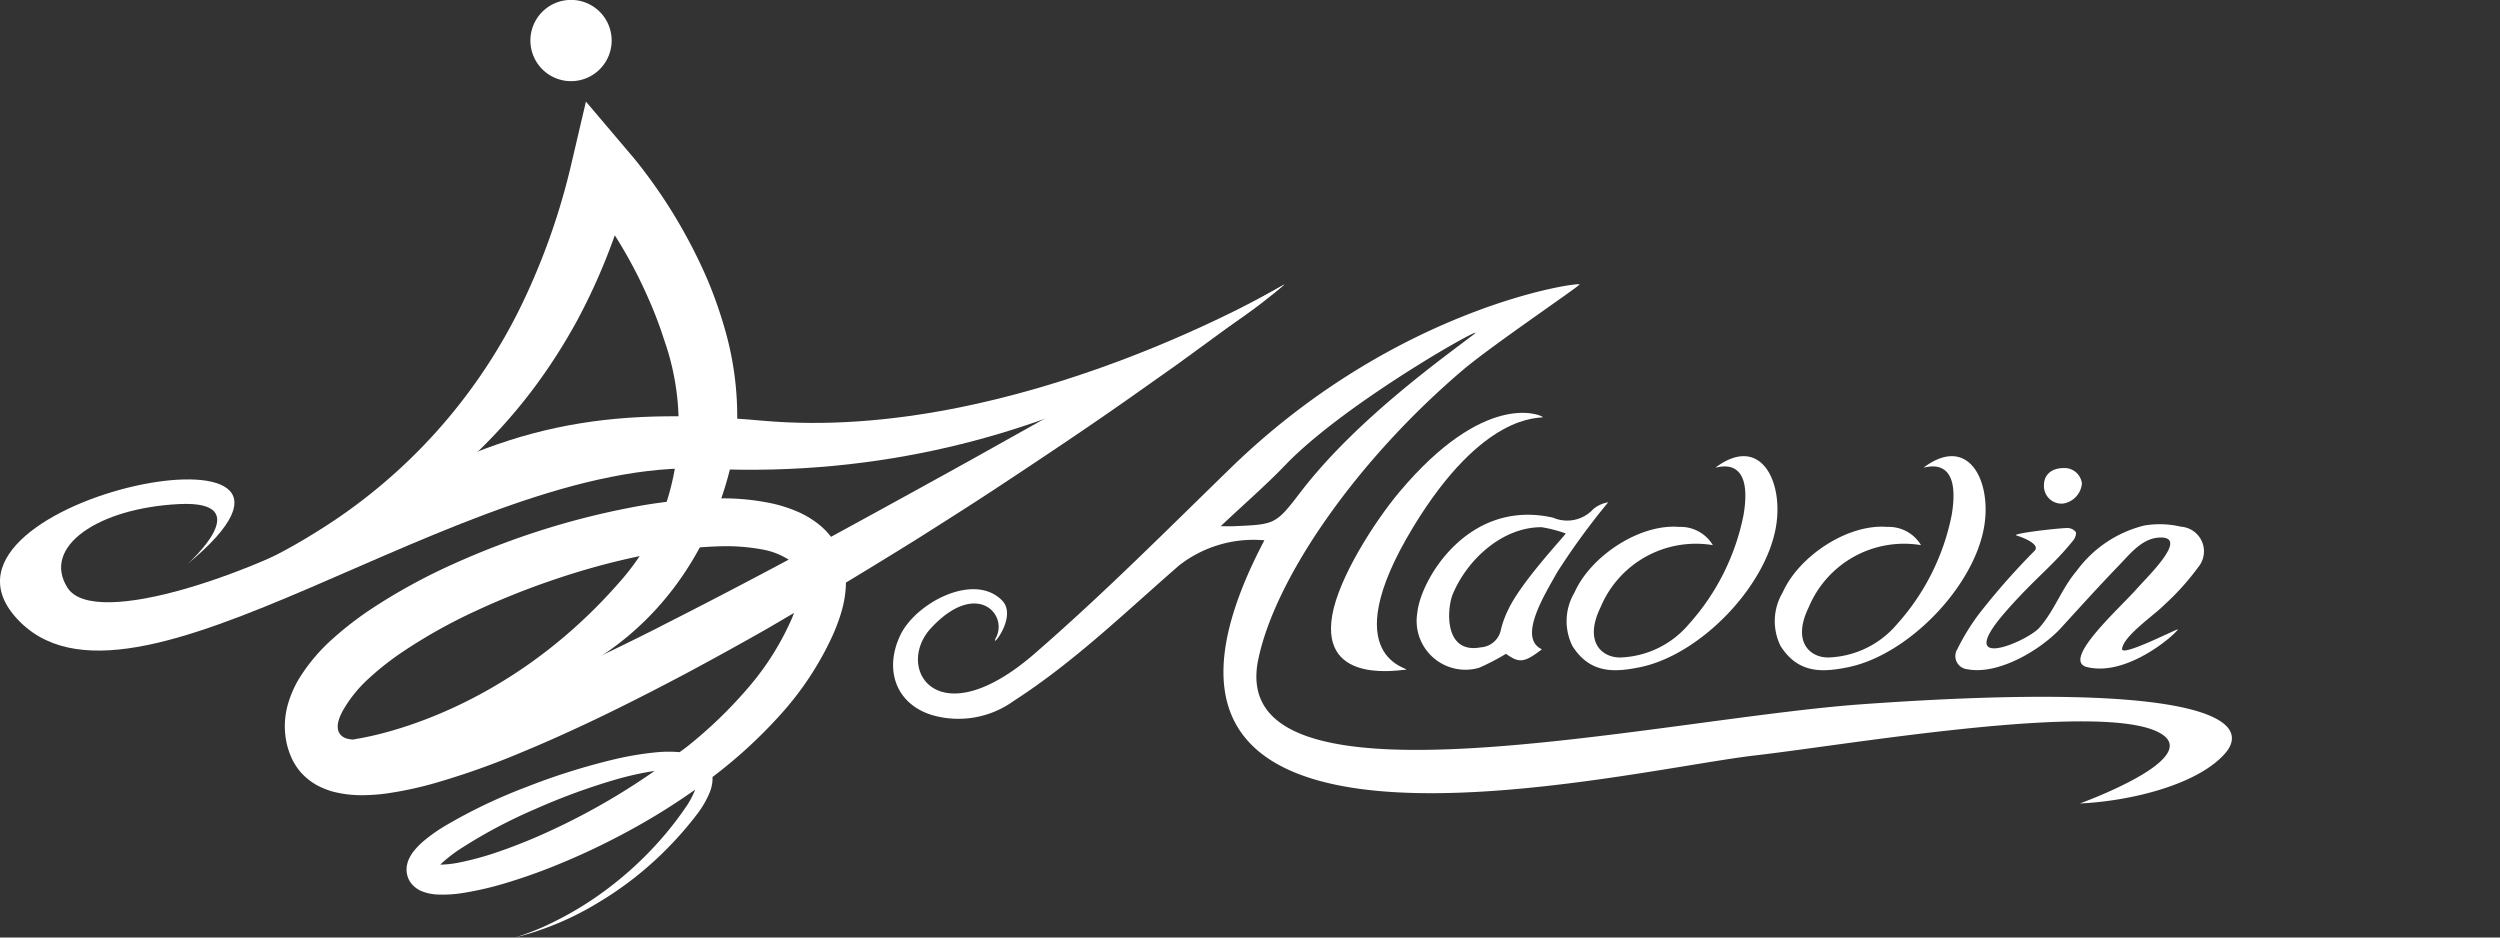<svg xmlns="http://www.w3.org/2000/svg" width="160" height="60" viewBox="0 0 160 60">
    <rect x="0" y="0" width="160" height="60" fill="#333333" stroke="none"/>
    <defs>
        <clipPath id="zs333ifg1a">
            <path data-name="矩形 7101" transform="translate(-4987 13320)" style="fill:#fff" d="M0 0h160v60H0z"/>
        </clipPath>
    </defs>
    <g data-name="蒙版组 375" transform="translate(4987 -13320)" style="clip-path:url(#zs333ifg1a)">
        <g data-name="组 22693">
            <g data-name="组 22685">
                <path data-name="路径 146669" d="M717.822 339.446q-4.554 2.526-9.12 5.015a4.6 4.6 0 0 0-.584-.631 5.925 5.925 0 0 0-1.606-1 8.87 8.87 0 0 0-1.631-.515 15.2 15.2 0 0 0-3.146-.316 31.334 31.334 0 0 0-5.967.611 49.648 49.648 0 0 0-5.709 1.463 51.725 51.725 0 0 0-5.5 2.114 37.156 37.156 0 0 0-5.24 2.863 21.57 21.57 0 0 0-2.455 1.887 11.576 11.576 0 0 0-2.169 2.538 6.823 6.823 0 0 0-.764 1.747 5.122 5.122 0 0 0-.127 2.127 4.83 4.83 0 0 0 .286 1.055 3.823 3.823 0 0 0 .673 1.122 3.979 3.979 0 0 0 1.015.819 4.945 4.945 0 0 0 1.057.426 7.254 7.254 0 0 0 1.88.225 11.719 11.719 0 0 0 1.659-.127 23.284 23.284 0 0 0 3.019-.659 49.987 49.987 0 0 0 5.561-1.979c3.591-1.489 7.03-3.207 10.421-5q2.536-1.357 5.031-2.772c.647-.369 1.285-.753 1.929-1.127-.042.109-.081.216-.125.323a17.573 17.573 0 0 1-2.8 4.454 28.337 28.337 0 0 1-3.919 3.778c-.154.124-.321.235-.477.355a8.231 8.231 0 0 0-1.388 0 20.037 20.037 0 0 0-2.9.485 42.109 42.109 0 0 0-5.529 1.749 33.707 33.707 0 0 0-5.274 2.531 10.421 10.421 0 0 0-1.265.9 4.814 4.814 0 0 0-.622.623 2.638 2.638 0 0 0-.3.454 1.7 1.7 0 0 0-.2.746 1.444 1.444 0 0 0 .324.94 1.679 1.679 0 0 0 .656.475 3.082 3.082 0 0 0 1.015.209 8.179 8.179 0 0 0 1.621-.1 20.954 20.954 0 0 0 2.918-.69 35.756 35.756 0 0 0 2.771-.975 45.634 45.634 0 0 0 5.281-2.508 41.626 41.626 0 0 0 3.887-2.441 5.728 5.728 0 0 1-.528 1.019 21.771 21.771 0 0 1-1.71 2.209 22.632 22.632 0 0 1-4.214 3.721 21.271 21.271 0 0 1-2.441 1.437 16.6 16.6 0 0 1-2.631 1.076 19 19 0 0 0 5.269-2.2 21.975 21.975 0 0 0 4.528-3.559 22.4 22.4 0 0 0 1.9-2.2 6.121 6.121 0 0 0 .761-1.336 2.442 2.442 0 0 0 .178-.859c0-.036-.006-.076-.007-.113a30.943 30.943 0 0 0 4.322-3.961 19.857 19.857 0 0 0 3.365-5.09c.105-.24.205-.473.3-.728s.188-.516.265-.789a6.968 6.968 0 0 0 .289-1.759v-.117q2.3-1.387 4.582-2.809c1.612-1.02 3.224-2.039 4.818-3.086 3.183-2.1 6.356-4.212 9.466-6.419l2.334-1.649 2.311-1.684q2.31-1.685 4.566-3.444zM690.016 363.6c-.848.37-1.708.71-2.575 1.007a19.068 19.068 0 0 1-2.605.713 6.63 6.63 0 0 1-1.138.121c.051-.053.1-.105.161-.158a9.818 9.818 0 0 1 1.027-.792 32.315 32.315 0 0 1 4.892-2.61 40.841 40.841 0 0 1 5.264-1.921 19.966 19.966 0 0 1 2.372-.518 43.173 43.173 0 0 1-7.398 4.158zm7.786-13.41c-1.683.851-3.374 1.68-5.076 2.472s-3.408 1.565-5.13 2.266a54.582 54.582 0 0 1-5.177 1.853 19.862 19.862 0 0 1-2.545.576 9.8 9.8 0 0 1-1.181.107 3.889 3.889 0 0 1-.947-.082c-.116-.03-1.265-.313-.09-2.123a8.406 8.406 0 0 1 1.521-1.786 18.2 18.2 0 0 1 2.045-1.609 33.887 33.887 0 0 1 4.73-2.654 49.06 49.06 0 0 1 5.121-2.042 46.388 46.388 0 0 1 5.312-1.458 28.359 28.359 0 0 1 5.353-.647 12.59 12.59 0 0 1 2.524.2 4.628 4.628 0 0 1 1.729.659 415.668 415.668 0 0 1-8.191 4.264z" transform="translate(-5642.517 13009.896)" style="fill:#fff"/>
            </g>
            <path data-name="路径 146670" d="M698.636 308.1a2.6 2.6 0 1 1-2.6-2.6 2.6 2.6 0 0 1 2.6 2.6z" transform="translate(-5646.49 13014.494)" style="fill:#fff"/>
            <g data-name="组 22686">
                <path data-name="路径 146671" d="M785.884 348.748c.294-.319-.325-.71-1.167-.976-.362-.113 2.538-.463 3.267-.477a.67.67 0 0 1 .525.251c.065.12-.042.4-.155.538-1.315 1.638-2.393 2.374-4.241 4.465-3.608 4.082 1.282 2.028 2.074 1.123.995-1.138 1.406-2.484 2.385-3.635a7.618 7.618 0 0 1 4.319-2.9 5.931 5.931 0 0 1 2.364.075 1.581 1.581 0 0 1 1.095 2.592 16.278 16.278 0 0 1-2.159 2.4c-.658.673-2.612 1.983-2.713 2.825-.065.54 3.372-1.222 3.572-1.251-.037.205-3.183 3.066-5.816 2.416-1.688-.415 2.135-3.811 3.159-4.98.7-.8 3.361-3.333 1.543-3.311-1.145.014-1.907 1.005-2.658 1.784-1.261 1.309-2.482 2.657-3.707 4s-3.976 3.048-6.016 2.643a.845.845 0 0 1-.617-1.29 14.212 14.212 0 0 1 1.363-2.22 44.852 44.852 0 0 1 3.583-4.072z" transform="translate(-5642.665 13006.498)" style="fill:#fff"/>
                <path data-name="路径 146672" d="M768.44 343.918c2.859-2.107 4.33.909 3.84 3.8-.655 3.87-4.861 8.21-8.7 9-1.66.34-3.2.414-4.326-1.35a3.579 3.579 0 0 1 .129-3.427c1.031-2.33 4.169-4.413 6.7-4.2a2.4 2.4 0 0 1 2.155 1.166 6.607 6.607 0 0 0-7.181 3.966c-1.128 2.305.166 3.28 1.325 3.221a6.013 6.013 0 0 0 4.323-2.132 14.725 14.725 0 0 0 3.5-7c.695-4.162-2.033-2.846-1.765-3.044z" transform="translate(-5645.616 13005.982)" style="fill:#fff"/>
                <path data-name="路径 146673" d="M780.182 343.918c2.86-2.107 4.331.909 3.841 3.8-.656 3.87-4.862 8.21-8.7 9-1.66.34-3.2.414-4.326-1.35a3.583 3.583 0 0 1 .129-3.427c1.031-2.33 4.17-4.413 6.7-4.2a2.4 2.4 0 0 1 2.156 1.166 6.608 6.608 0 0 0-7.182 3.966c-1.128 2.305.166 3.28 1.325 3.221a6.011 6.011 0 0 0 4.323-2.132 14.726 14.726 0 0 0 3.5-7c.695-4.162-2.034-2.846-1.766-3.044z" transform="translate(-5644.037 13005.982)" style="fill:#fff"/>
                <path data-name="路径 146674" d="M762.672 345.815a45.253 45.253 0 0 0-3.248 4.451c-.843 1.5-2.555 4.24-.993 4.956-1.131.866-1.454.9-2.3.289a14.284 14.284 0 0 1-1.735.9 3.124 3.124 0 0 1-3.938-3.532c.2-2.09 3.239-7.318 8.69-6.079a2.269 2.269 0 0 0 2.575-.555 2.005 2.005 0 0 1 .949-.43zm-2.718 1.994a8.805 8.805 0 0 0-1.537-.4c-2.463-.017-4.735 2.007-5.689 4.279-.374.891-.606 3.854 1.786 3.411a1.412 1.412 0 0 0 1.3-1.165 6.092 6.092 0 0 1 .464-1.255c.838-1.79 3.671-4.779 3.676-4.87z" transform="translate(-5646.748 13006.332)" style="fill:#fff"/>
                <path data-name="路径 146675" d="M745.669 353.7c.428-2.413 2.713-5.98 4.285-7.855 5.418-6.458 9-4.992 9.2-4.8-.224.107-3.826-.352-8.312 7.043-5.183 8.544.008 9.022-.471 9.124-.046-.066-5.52 1.105-4.702-3.512z" transform="translate(-5647.402 13005.653)" style="fill:#fff"/>
                <path data-name="路径 146676" d="M785.807 345c-.006-.684.475-1.112 1.257-1.116a1.122 1.122 0 0 1 1.173.988 1.43 1.43 0 0 1-1.2 1.284 1.124 1.124 0 0 1-1.23-1.156z" transform="translate(-5641.994 13006.072)" style="fill:#fff"/>
                <path data-name="路径 146677" d="M782.916 360.392c-13.232.946-40.8 7.519-38.669-2.846 1.077-5.237 6.3-12.763 13.1-18.545 1.83-1.554 7.468-5.366 7.466-5.475 0-.175-11.686 1.393-22.34 11.76-4.131 4.018-8.2 8.111-12.555 11.884-6.237 5.4-8.97.879-6.6-1.662 2.888-3.095 4.929-.891 4.152.618-.456.886 1.418-1.315.387-2.372-1.778-1.821-5.493.129-6.5 2.19-1.077 2.214-.305 4.452 2.054 5.153a6.052 6.052 0 0 0 5.2-.923c3.855-2.485 7.129-5.667 10.563-8.656a7.736 7.736 0 0 1 5.468-1.616c-12.384 23.534 22.7 14.767 31.438 13.763 5.949-.683 22.1-3.478 25.844-1.449 2.983 1.619-5.09 4.528-5.09 4.528 3.116-.142 7.383-1.137 9.223-3.124 2.054-2.213-1.457-4.78-23.141-3.228zM742.691 349c-.209.009-.417 0-.845 0 1.478-1.4 2.874-2.6 4.144-3.924 3.915-4.076 13.233-9.257 12.054-8.352-1.863 1.431-7.544 5.444-11.132 10.152-1.564 2.053-1.634 2.002-4.221 2.124z" transform="translate(-5650.722 13004.678)" style="fill:#fff"/>
            </g>
            <g data-name="组 22689">
                <path data-name="路径 147038" d="M699.745 328.1a27.625 27.625 0 0 0-1.044-2.968q-.62-1.454-1.387-2.855a32.92 32.92 0 0 0-1.672-2.742q-.457-.669-.951-1.327-.247-.328-.507-.655l-.266-.327-.295-.347-2.736-3.227-.908 3.876a43.311 43.311 0 0 1-3.124 8.956 35.033 35.033 0 0 1-13.365 14.8 36.851 36.851 0 0 1-10.3 4.4 28.057 28.057 0 0 0 5.834-1.065c.951-.266 1.888-.571 2.8-.918s1.817-.724 2.694-1.138a34.563 34.563 0 0 0 12.942-10.45 36.446 36.446 0 0 0 2.857-4.436 38.965 38.965 0 0 0 2.417-5.47c.3.477.588.956.858 1.442.476.846.9 1.709 1.282 2.582a24.97 24.97 0 0 1 1.01 2.644 16.287 16.287 0 0 1 .06 10.726 15.486 15.486 0 0 1-2.944 4.847c-7.622 8.7-16.49 9.963-17.076 10.03.3.024 3.386.768 12.68-3.6 10.248-4.327 11.888-14.48 11.96-16.577a20.132 20.132 0 0 0-.819-6.201z" transform="translate(-5640.387 13012.85)" style="fill:#fff"/>
            </g>
            <g data-name="组 22692">
                <path data-name="路径 147399" d="M662.9 346.207s4.637-4.1-.536-3.842-8.8 2.726-7.137 5.352c1.719 2.71 12.393-.979 18.591-4.8 9.34-5.753 15.926-6.781 25.887-5.889 16.295 1.462 33.422-8.728 33.422-8.728s-14.072 12.923-37.007 11.8c-15.723-.769-36.911 17.813-44.221 9.494-6.714-7.642 23.353-13.573 11.001-3.387z" transform="translate(-5637.909 13009.896)" style="fill:#fff"/>
            </g>
        </g>
    </g>
</svg>
